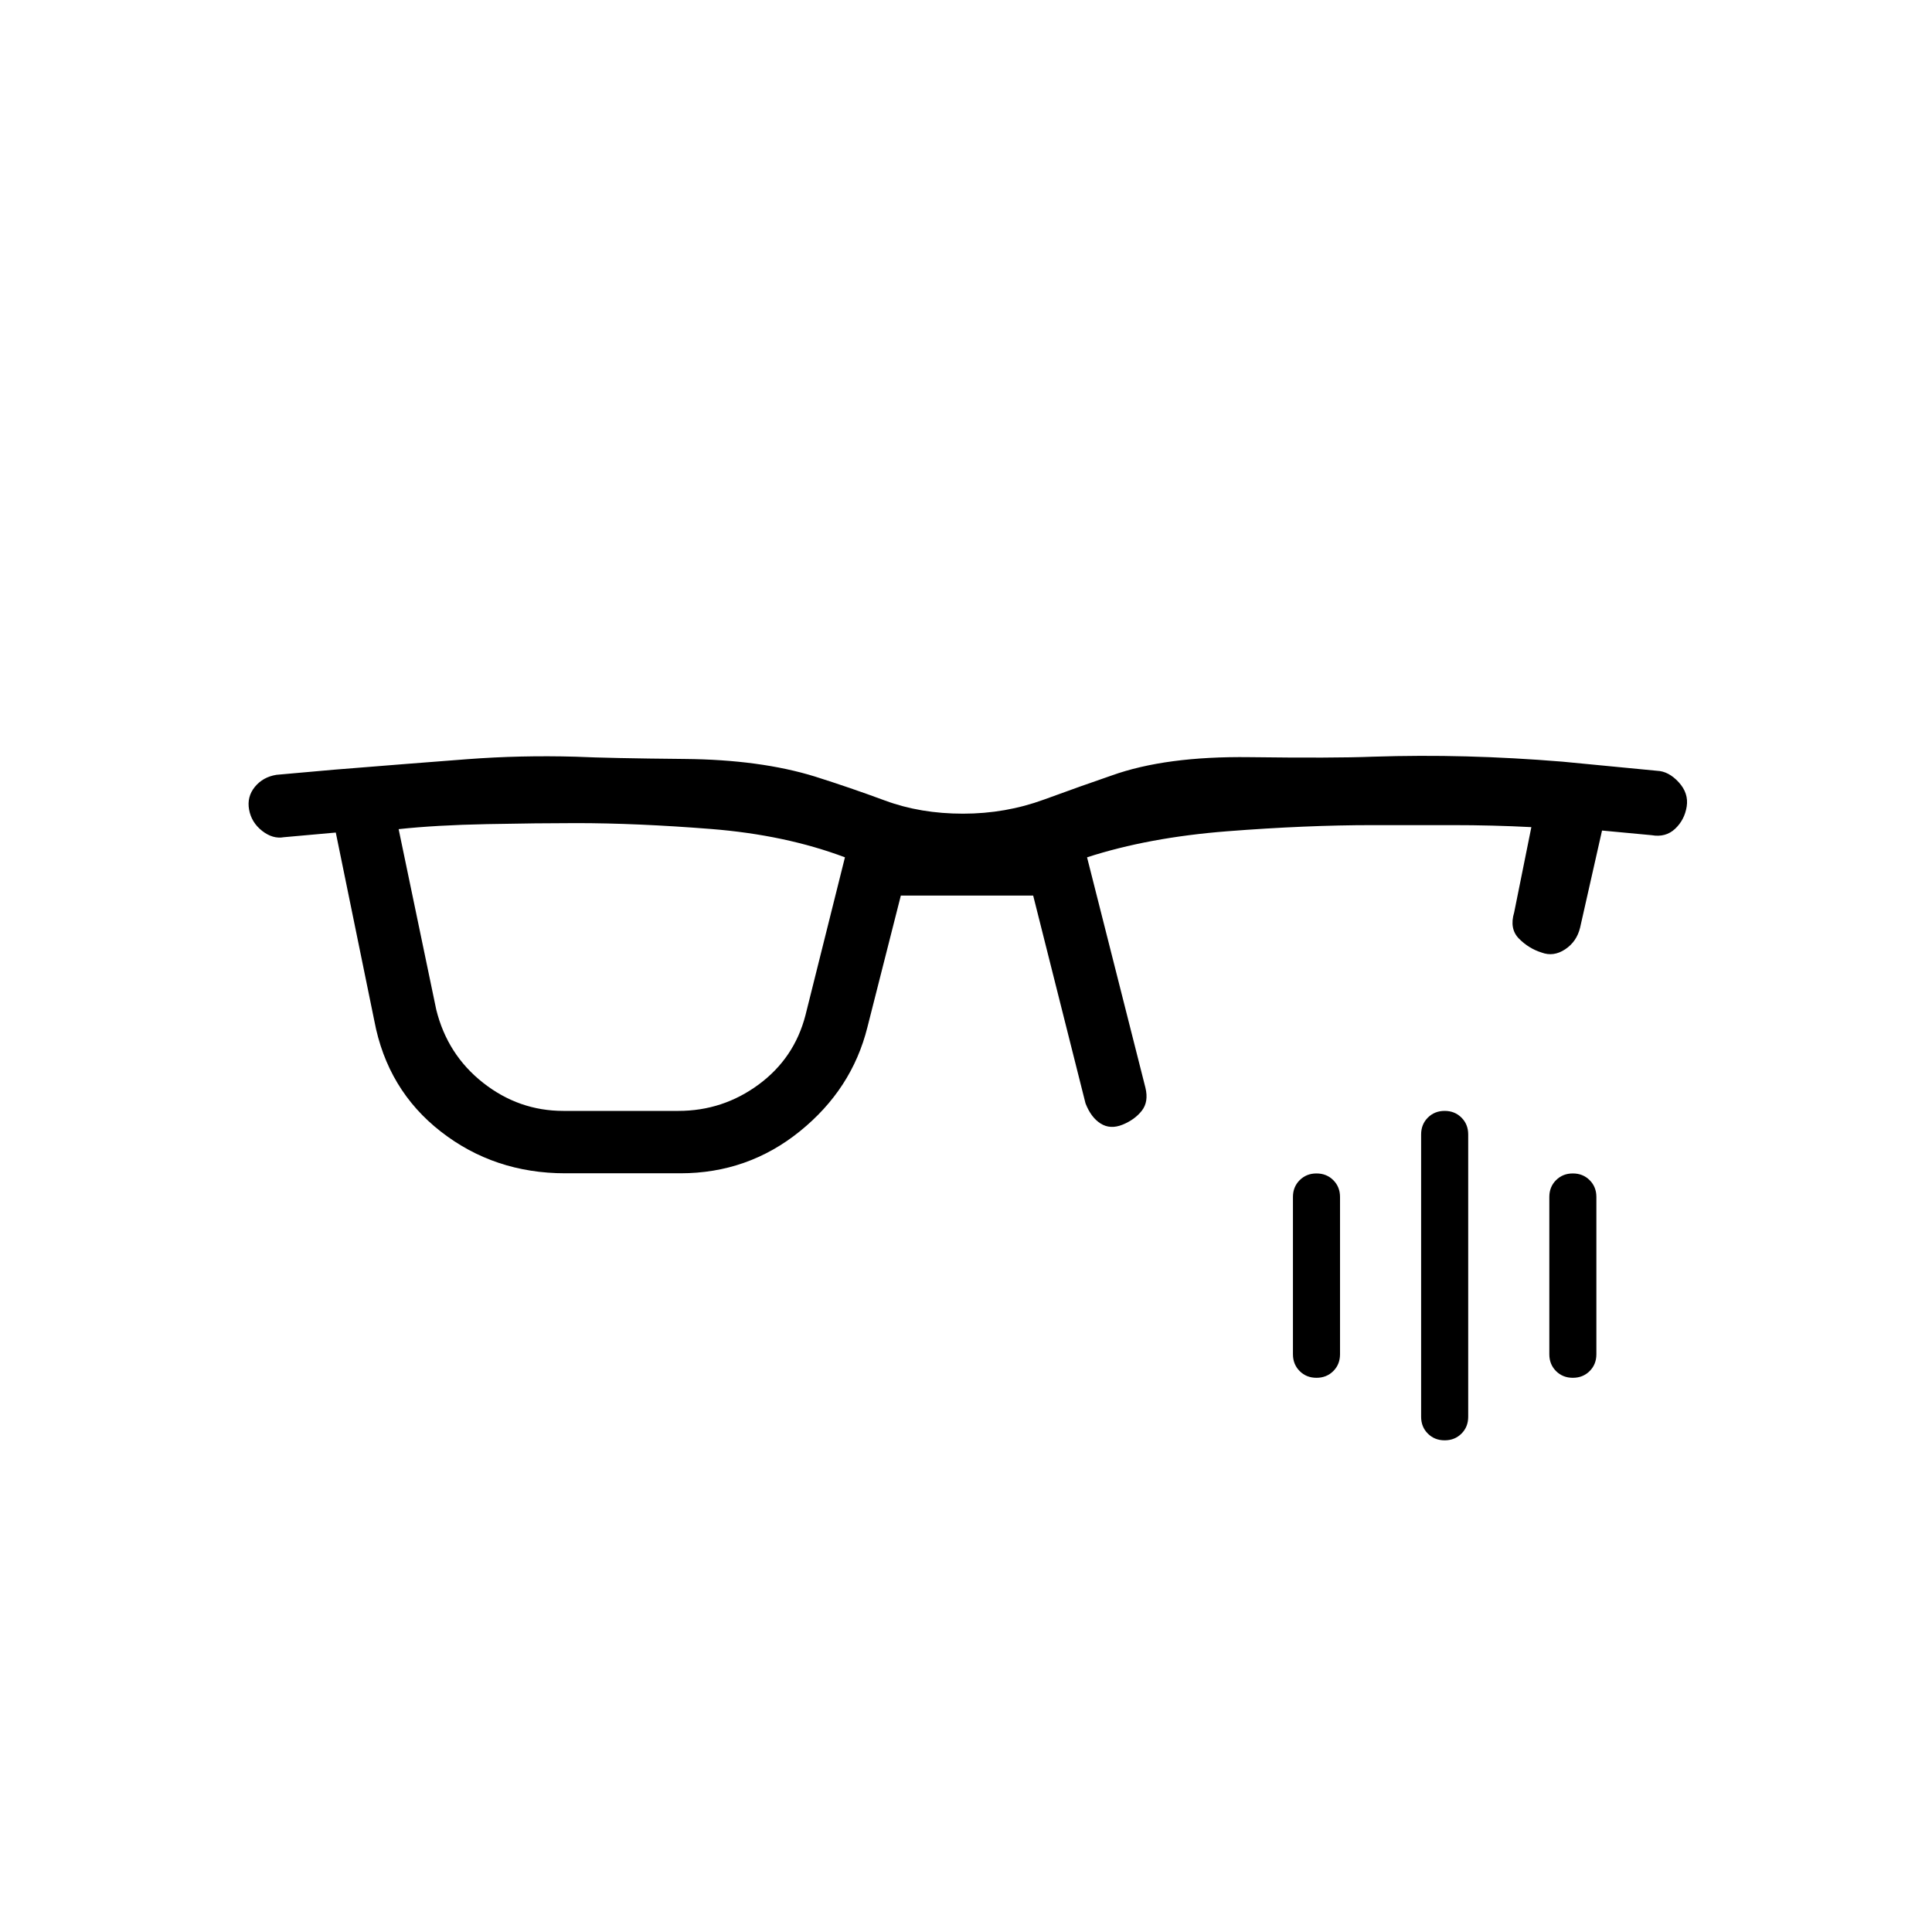 <svg xmlns="http://www.w3.org/2000/svg" height="20" viewBox="0 -960 960 960" width="20"><path d="M279.92-408h57.16q22.1 0 39.86-13.08 17.75-13.07 23.29-34.46L419.85-534q-29.62-11.15-66.54-14.08-36.93-2.92-67.02-2.92-18.75 0-44.25.5t-43.96 2.5l18.69 89.69q5.54 22.39 23.29 36.35Q257.82-408 279.92-408Zm1 31q-35.3 0-61.88-20.73-26.58-20.73-33.04-55.04l-19.15-93.54-25.77 2.31q-5.54 1-10.85-3.16-5.3-4.17-6.46-10.54-1.15-6.38 2.86-11.3 4.01-4.92 10.75-6l28.54-2.54q40-3.23 66.35-5.23 26.35-2 53.73-1.23 16.62.77 54.19 1.12 37.58.34 64.73 8.73 17.31 5.46 34.89 11.96 17.57 6.5 38.69 6.5 21.12 0 40.23-7 19.12-7 33.59-11.95 26.91-9.67 68.6-9.13 41.7.54 61.08-.23 23.61-.77 46.69-.15 23.08.61 47.62 2.61l47.07 4.54q5.77.23 10.77 5.69t3.96 12.08q-1.05 6.61-5.74 11.04-4.68 4.42-11.68 3.19l-24.65-2.31-10.89 48.23q-1.69 7-7.46 10.81-5.78 3.81-11.69 1.58-6.34-1.98-11.21-6.88-4.87-4.89-2.41-13.05l8.54-42.38q-19-1-39.46-1H682q-32.97 0-72.14 3.05T540.15-534l29 114.46q1.7 7-1.8 11.46-3.5 4.46-9.58 6.93-6.08 2.46-10.89-.58-4.8-3.04-7.5-10.04l-26-103.23h-65.76L431-449.54q-7.69 30.77-33.54 51.66Q371.62-377 338.08-377h-57.16Zm436.93 132.69q-5.02 0-8.36-3.34-3.34-3.33-3.34-8.35v-140.31q0-5.01 3.34-8.35t8.36-3.34q5.01 0 8.35 3.34t3.34 8.35V-256q0 5.02-3.34 8.35-3.34 3.34-8.35 3.34Zm-63.7-31.07q-5.01 0-8.35-3.34t-3.34-8.36v-78.15q0-5.02 3.34-8.35 3.34-3.34 8.35-3.34 5.02 0 8.36 3.34 3.34 3.33 3.34 8.35v78.15q0 5.02-3.34 8.36t-8.36 3.34Zm127.39 0q-5.02 0-8.36-3.34-3.33-3.34-3.33-8.36v-78.15q0-5.02 3.33-8.35 3.34-3.34 8.36-3.34 5.01 0 8.35 3.34 3.34 3.33 3.34 8.35v78.15q0 5.02-3.34 8.36t-8.35 3.34Z"/></svg>
